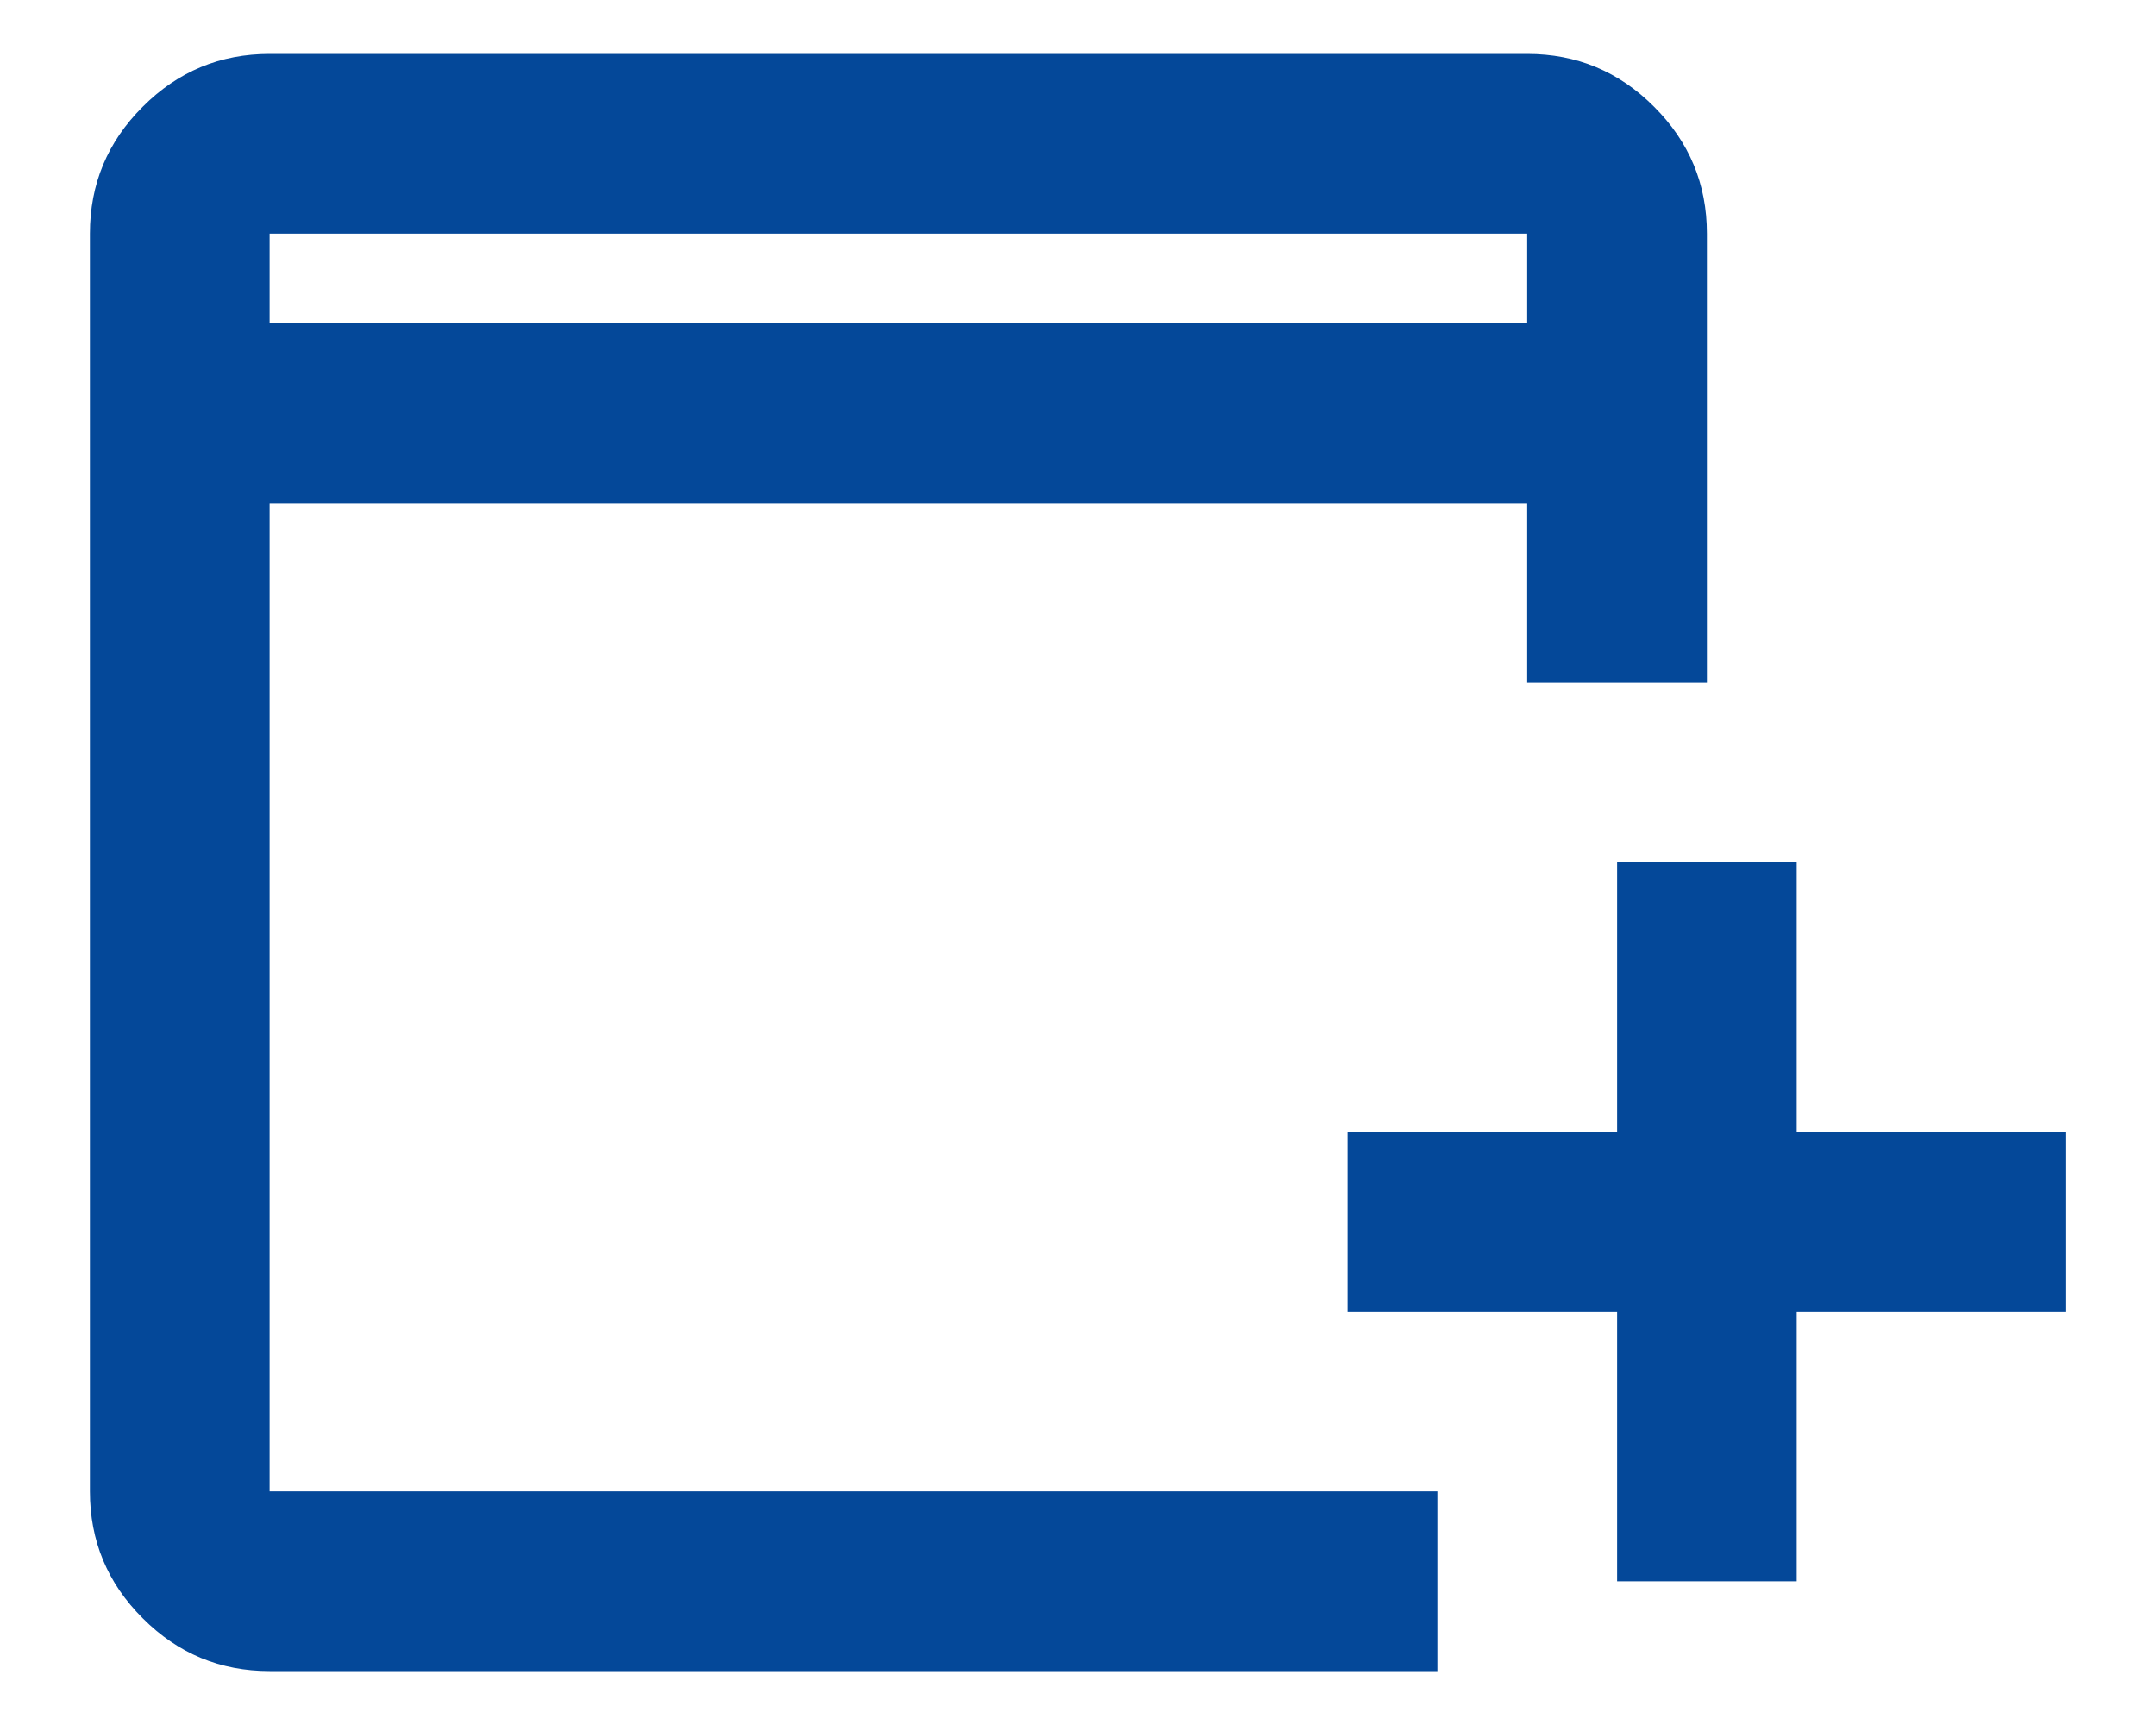 <svg width="20" height="16" viewBox="0 0 20 16" fill="none" xmlns="http://www.w3.org/2000/svg">
<path d="M15.001 14.667V12.167H12.501V10.5H15.001V8H16.667V10.5H19.167V12.167H16.667V14.667H15.001ZM2.501 15.5C2.042 15.5 1.65 15.337 1.324 15.01C0.997 14.684 0.834 14.292 0.834 13.833V2.167C0.834 1.708 0.997 1.316 1.324 0.99C1.65 0.663 2.042 0.5 2.501 0.5H14.167C14.626 0.5 15.018 0.663 15.344 0.99C15.671 1.316 15.834 1.708 15.834 2.167V6.333H14.167V4.667H2.501V13.833H13.334V15.5H2.501ZM2.501 3H14.167V2.167H2.501V3Z" fill="#044899"/>
</svg>
